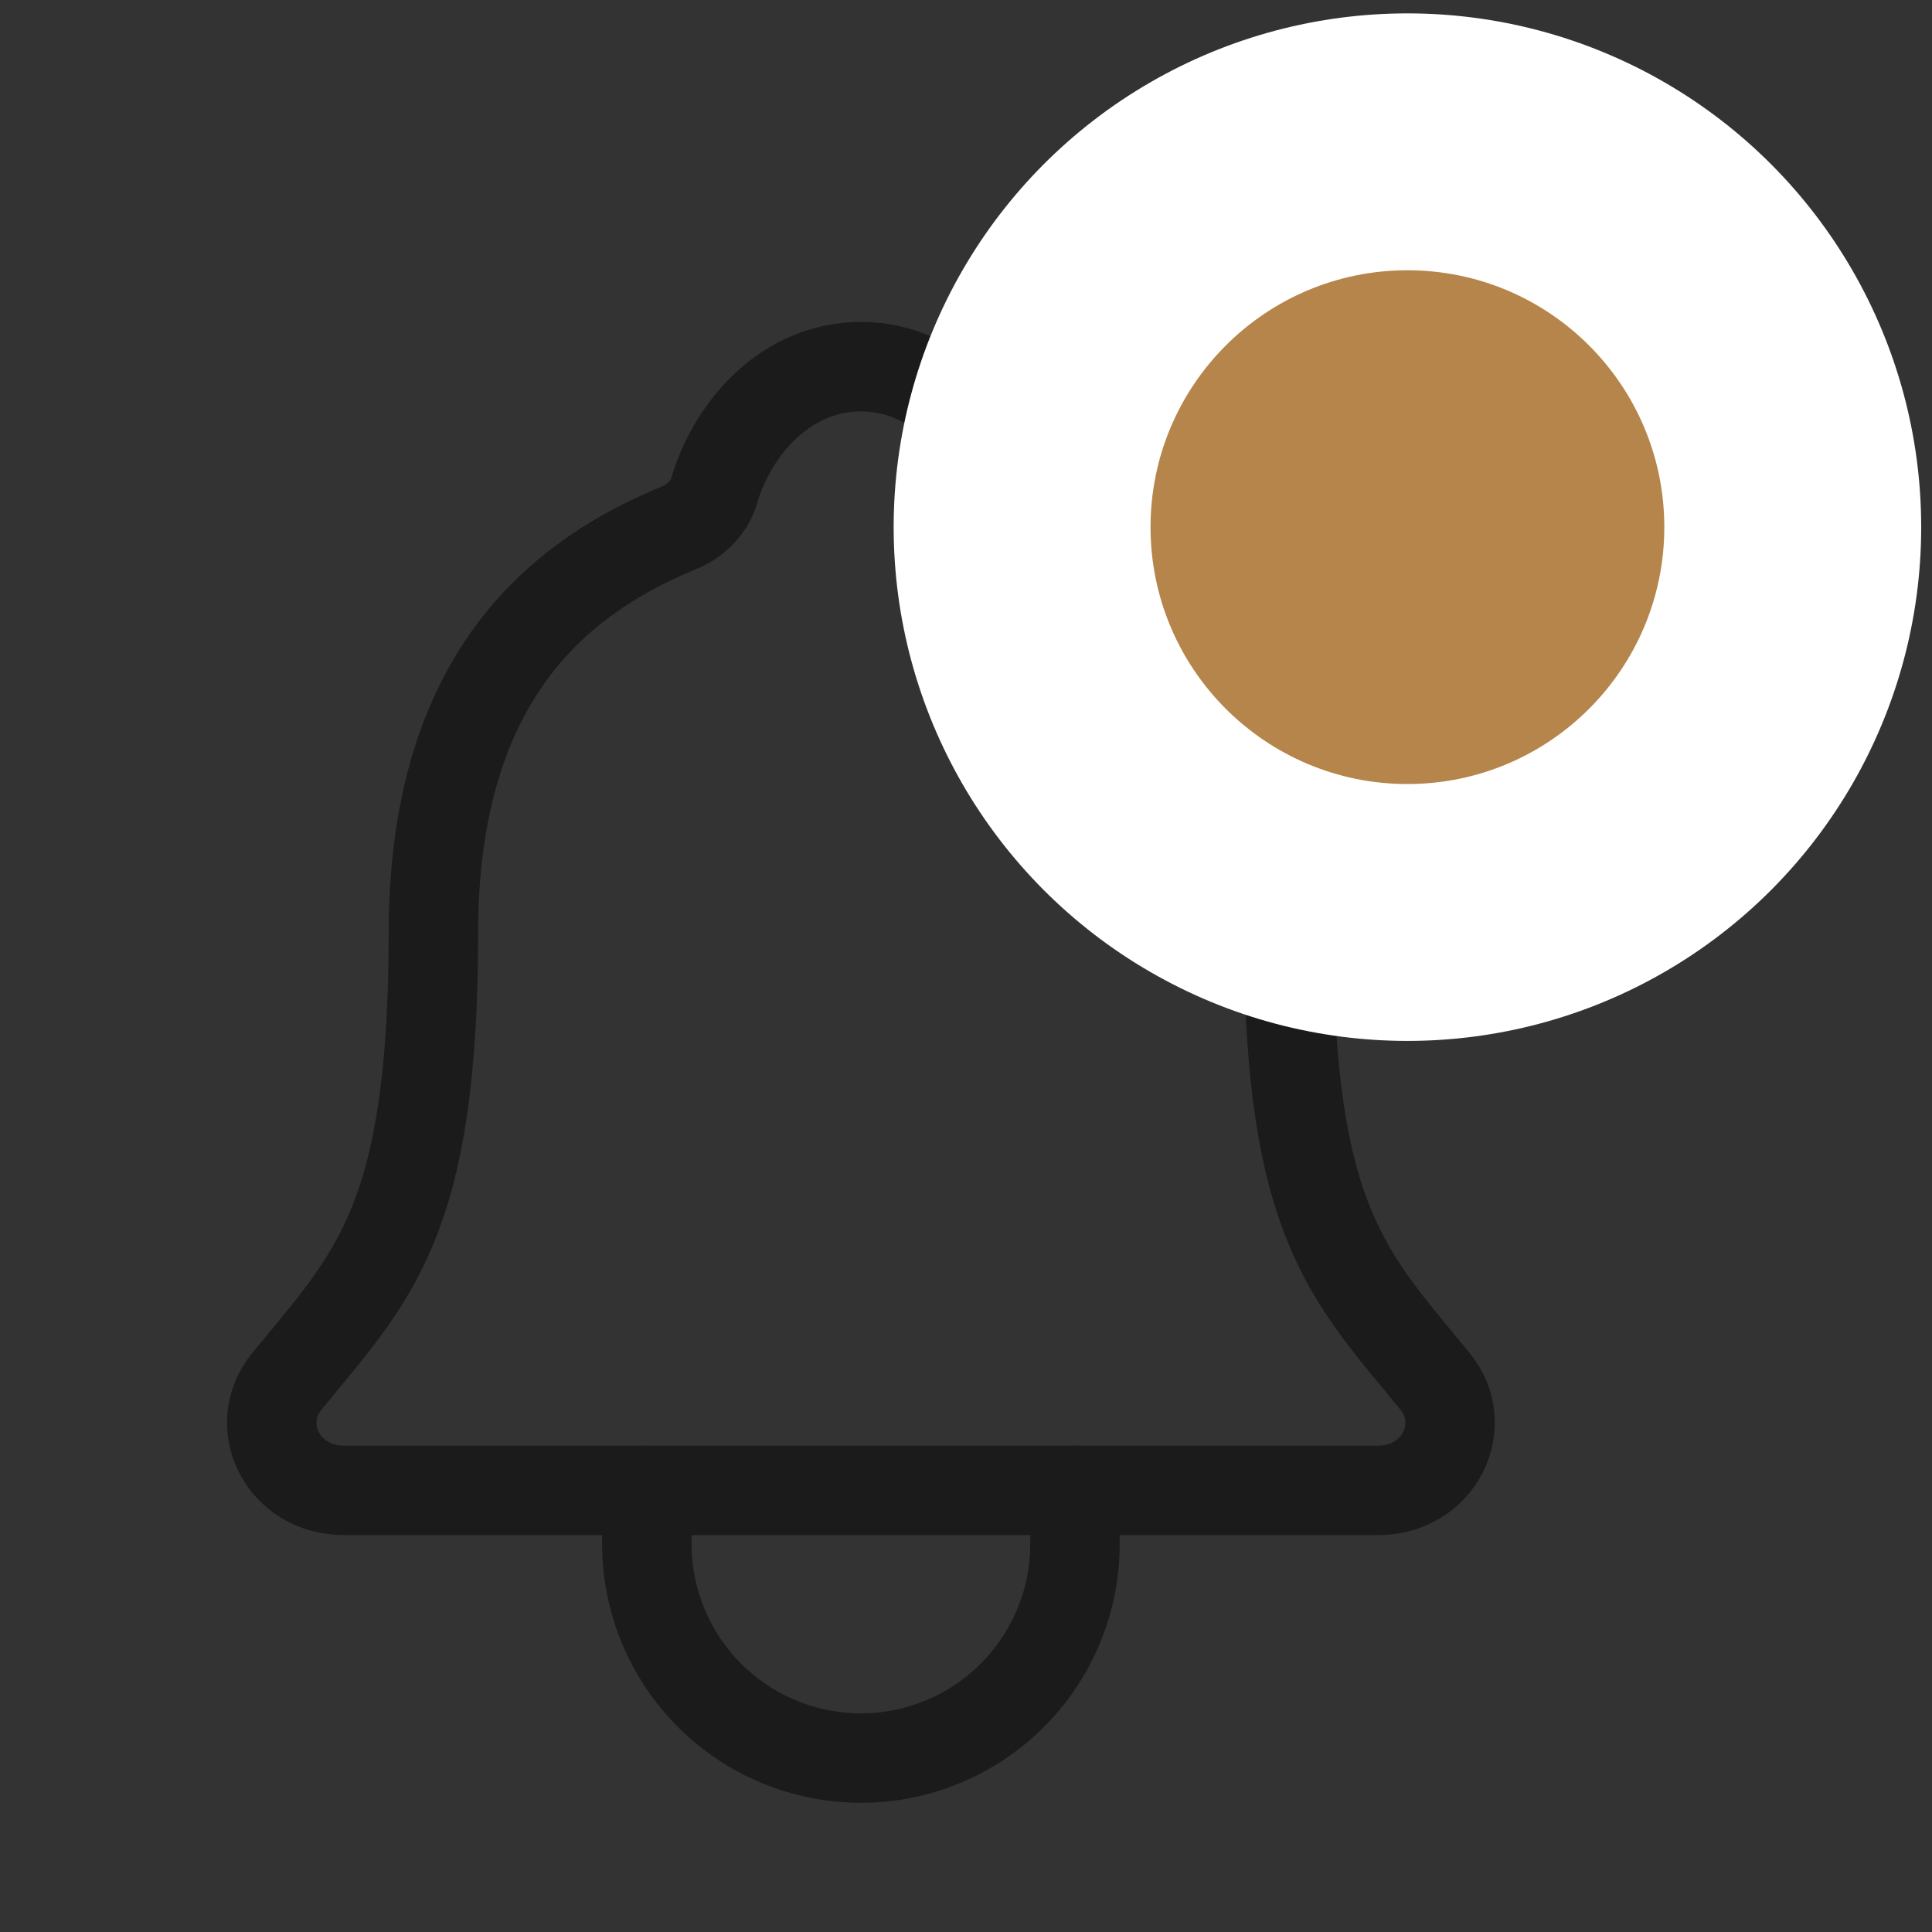<svg width="27" height="27" viewBox="0 0 27 27" fill="none" xmlns="http://www.w3.org/2000/svg">
<rect x="0" y="0" width="27" height="27" fill="#333333" stroke="none"/>
<path d="M20.057 19.307C18.857 17.838 18.009 17.09 18.009 13.04C18.009 9.33 16.115 8.009 14.556 7.367C14.349 7.282 14.154 7.087 14.091 6.874C13.818 5.943 13.051 5.124 12.032 5.124C11.013 5.124 10.246 5.944 9.975 6.875C9.912 7.09 9.717 7.282 9.51 7.367C7.949 8.01 6.057 9.327 6.057 13.04C6.055 17.09 5.207 17.838 4.007 19.307C3.51 19.916 3.945 20.829 4.815 20.829H19.253C20.119 20.829 20.551 19.913 20.057 19.307Z" stroke="#1B1B1B" stroke-width="1.25" stroke-linecap="round" stroke-linejoin="round"/>
<path d="M15.023 20.829V21.577C15.023 22.371 14.708 23.132 14.147 23.693C13.586 24.254 12.825 24.569 12.032 24.569C11.238 24.569 10.477 24.254 9.916 23.693C9.355 23.132 9.04 22.371 9.04 21.577V20.829" stroke="#1B1B1B" stroke-width="1.25" stroke-linecap="round" stroke-linejoin="round"/>
<circle cx="19.669" cy="7.367" r="7.18" fill="white"/>
<circle cx="19.669" cy="7.367" r="3.59" fill="#B5854B"/>
</svg>
